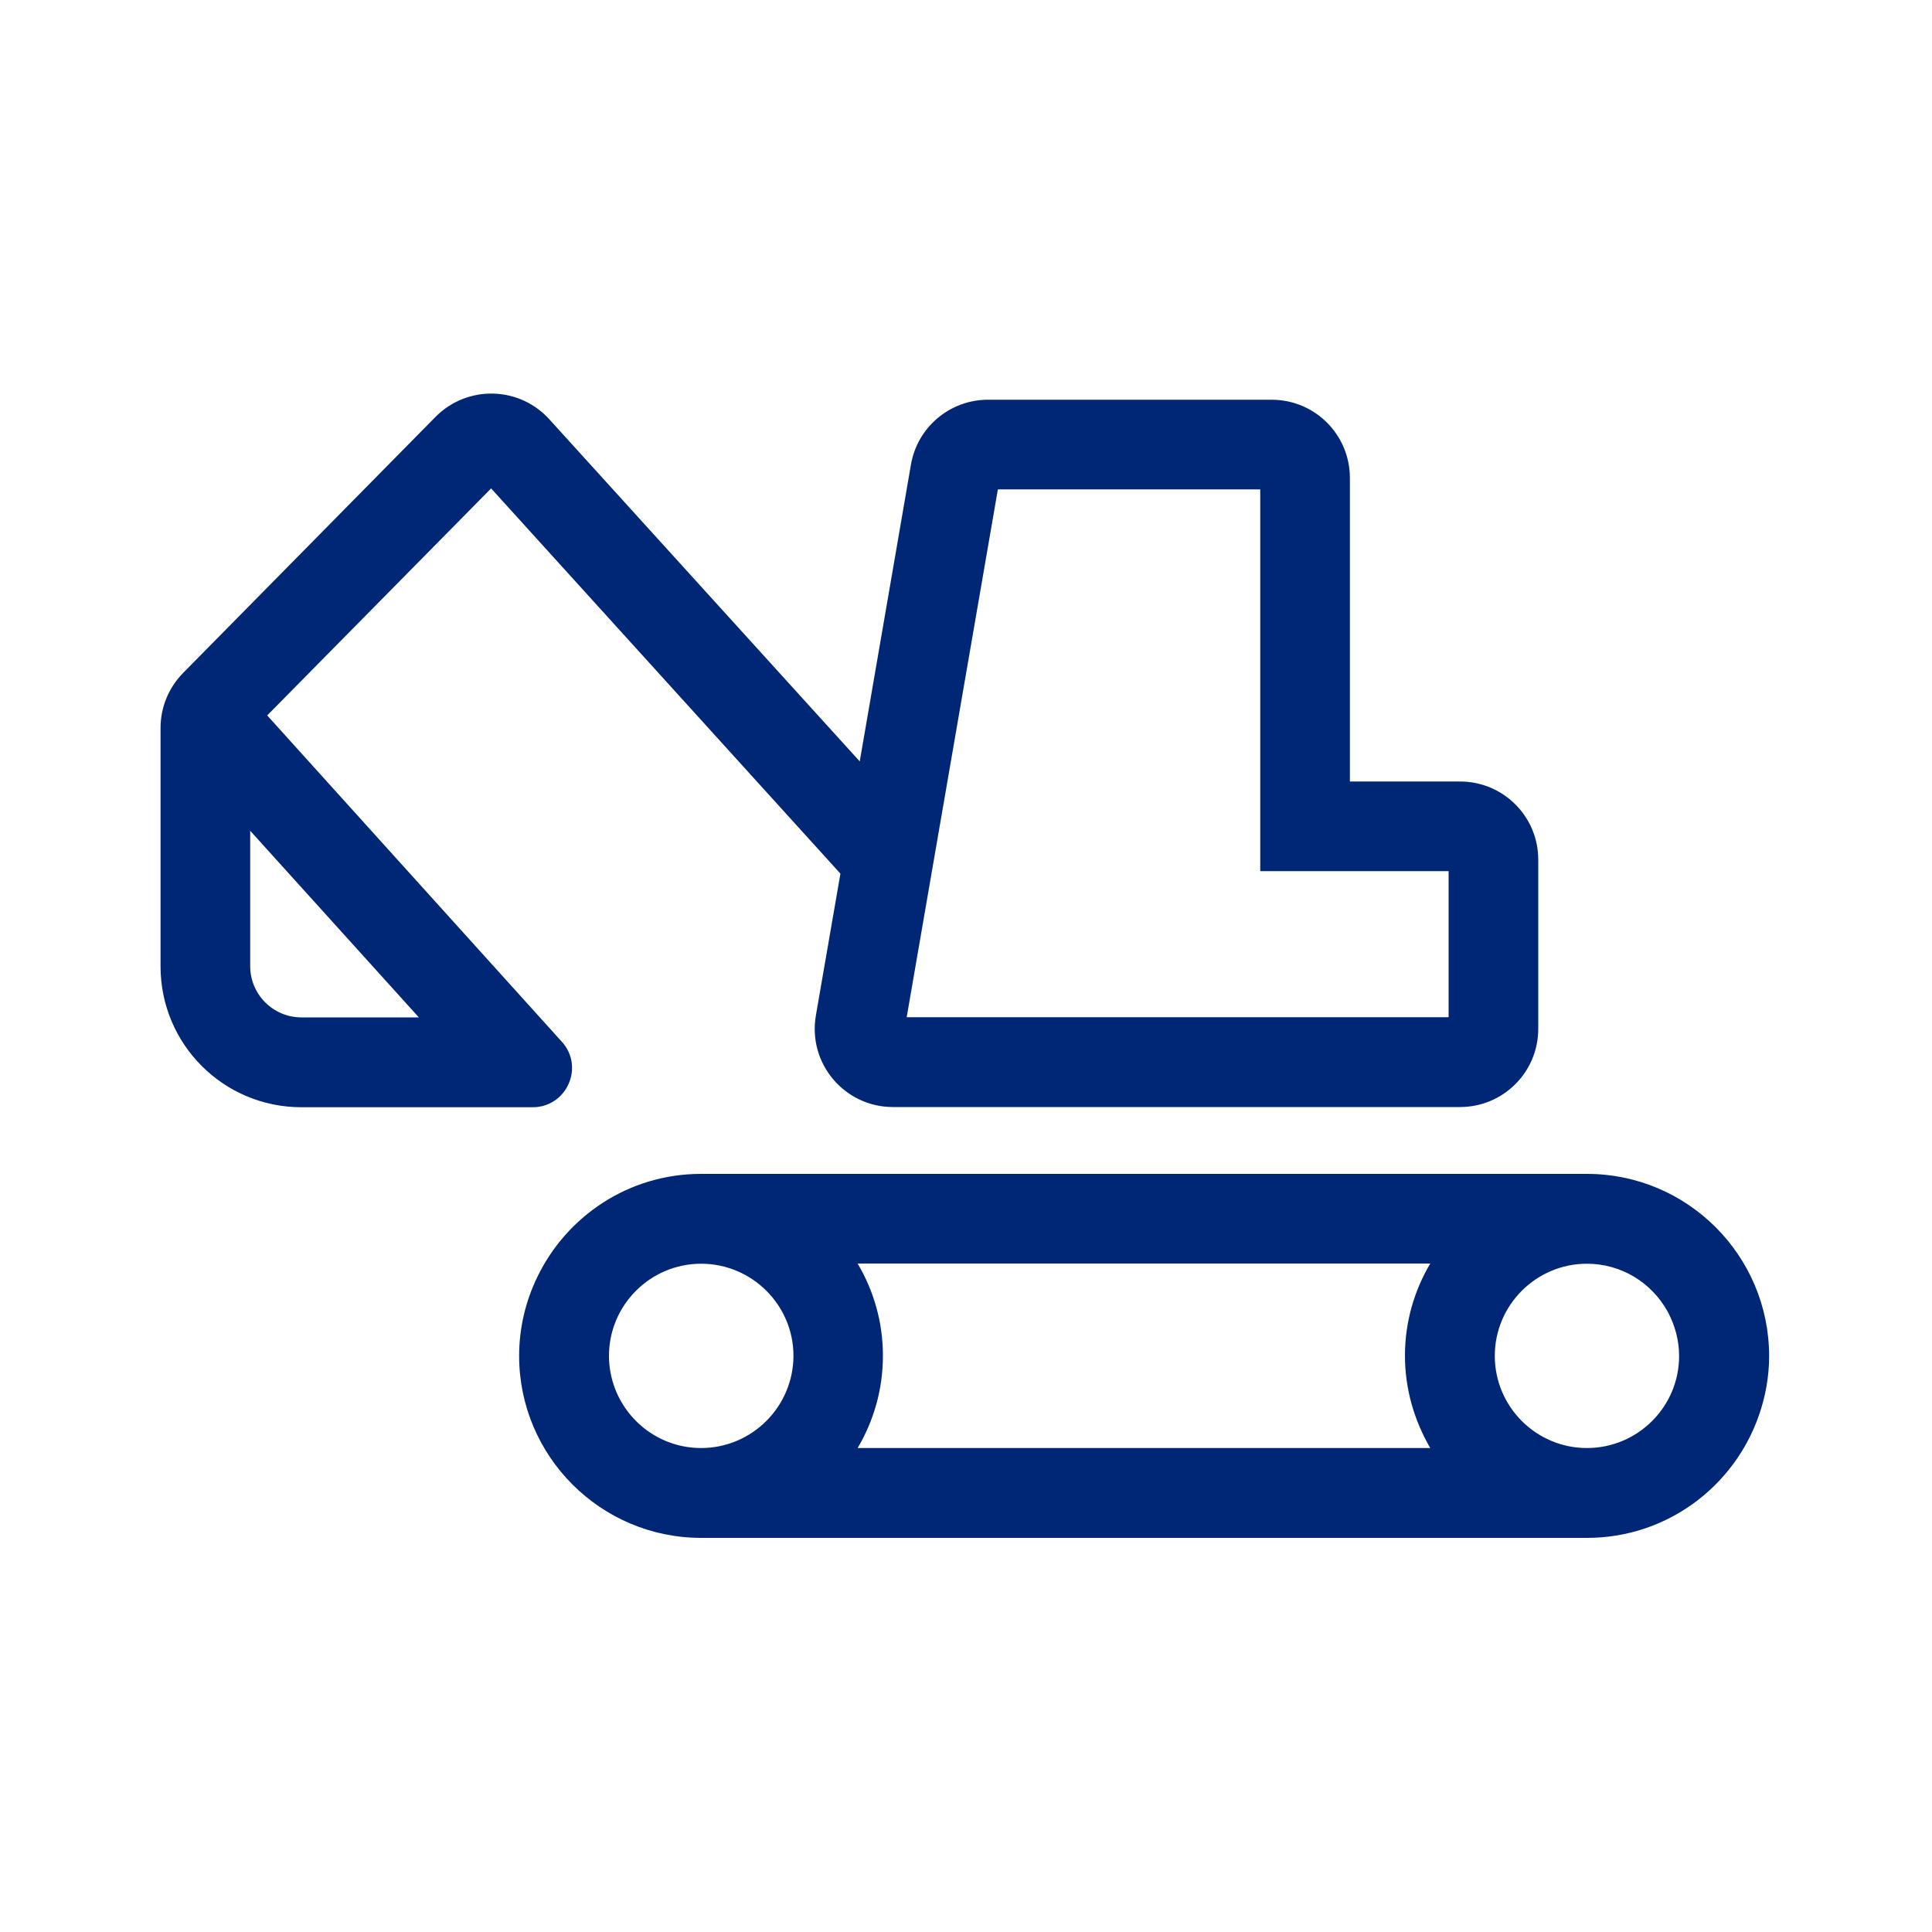 <?xml version="1.0" encoding="utf-8"?>
<!-- Generator: Adobe Illustrator 18.1.1, SVG Export Plug-In . SVG Version: 6.00 Build 0)  -->
<svg version="1.1" id="Layer_1" xmlns="http://www.w3.org/2000/svg" xmlns:xlink="http://www.w3.org/1999/xlink" x="0px" y="0px"
	 viewBox="100 -100 1000 1000" enable-background="new 100 -100 1000 1000" xml:space="preserve">
<g id="bygg-anlegg">
	<path fill="#002776" d="M390.8,439.2L238.3,270.3l115.9-117.5L535,352.2l-12.7,73.4c-4.3,24.8,14.8,47.4,39.9,47.4h293.5
		c22.4,0,40.5-18.1,40.5-40.5V345c0-22.4-18.1-40.5-40.5-40.5h-57V147.4c0-22.4-18.1-40.5-40.5-40.5H611.4
		c-19.7,0-36.6,14.2-39.9,33.6L545,294.1L384.3,117c-15.6-17.2-42.5-17.8-58.9-1.2L194.8,248.3c-7.5,7.6-11.7,17.8-11.7,28.5v123.4
		c0,40.3,32.6,72.9,72.9,72.9h119.8C393.4,473,402.6,452.2,390.8,439.2z M616.5,153.3h135.8v197.6h97.5v75.6H569.3L616.5,153.3z
		 M256,426.6c-14.6,0-26.5-11.9-26.5-26.5V330l87.3,96.6H256z M921.4,507.6H462.8c-37.3,0-69.5,21.8-84.7,53.4
		c-6,12.4-9.4,26.2-9.4,40.8c0,0,0,0,0,0c0,0,0,0,0,0c0,51.9,42.2,94.2,94.2,94.2h458.6c41.1,0,76.1-26.5,88.9-63.4
		c3.4-9.7,5.3-20,5.3-30.8c0,0,0,0,0,0c0,0,0,0,0,0C1015.6,549.8,973.4,507.6,921.4,507.6z M462.9,649.5
		c-20.2,0-37.4-12.6-44.4-30.3c-2.1-5.4-3.3-11.3-3.3-17.4c0-26.3,21.4-47.7,47.7-47.7c26.3,0,47.8,21.4,47.8,47.7
		C510.6,628.1,489.2,649.5,462.9,649.5z M543.9,649.5c8.3-14,13.1-30.3,13.1-47.8c0-17.4-4.8-33.7-13.1-47.7h296.4
		c-8.3,14-13.1,30.3-13.1,47.7c0,17.4,4.9,33.7,13.1,47.8H543.9z M921.4,649.5c-26.3,0-47.7-21.4-47.7-47.7
		c0-26.3,21.4-47.7,47.7-47.7c17.8,0,33.3,9.8,41.5,24.3c0.1,0.2,0.3,0.5,0.4,0.7c0.1,0.1,0.1,0.3,0.2,0.4
		c3.5,6.7,5.6,14.3,5.6,22.4C969.1,628.1,947.7,649.5,921.4,649.5z"/>
</g>
</svg>
